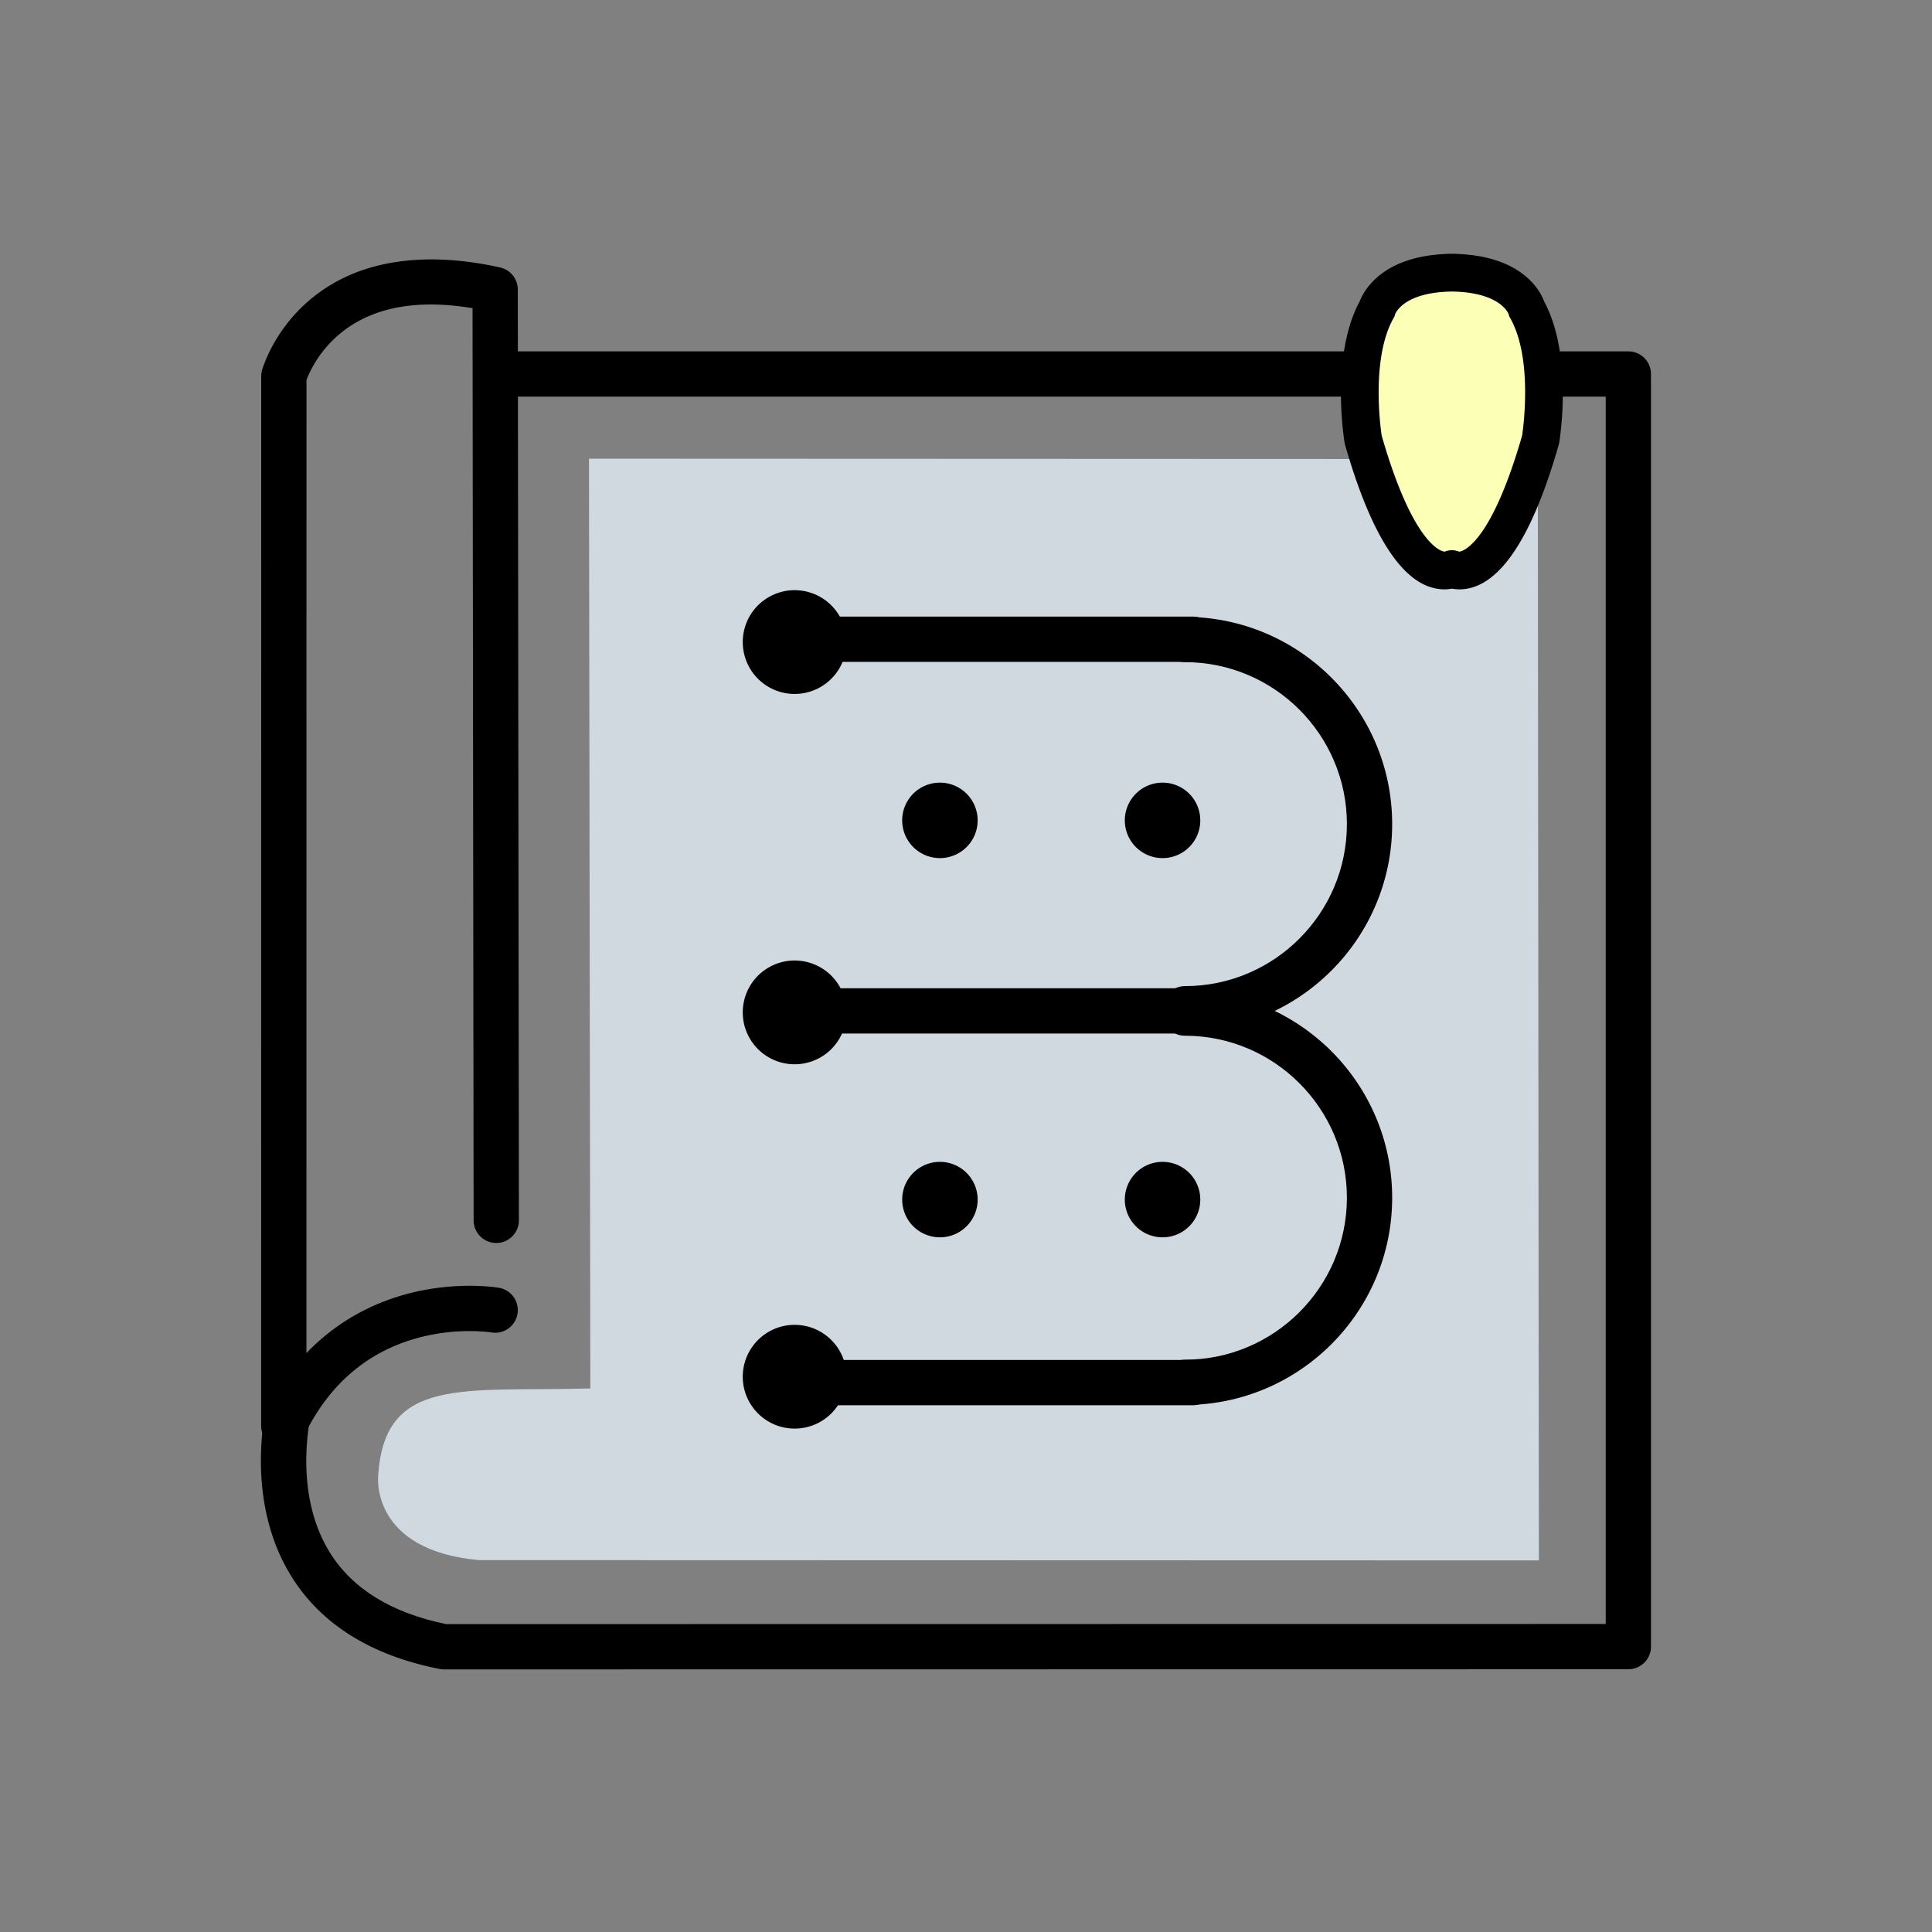 <?xml version="1.0" standalone="no"?><!DOCTYPE svg PUBLIC "-//W3C//DTD SVG 1.1//EN" "http://www.w3.org/Graphics/SVG/1.1/DTD/svg11.dtd"><svg class="icon" width="200px" height="200.00px" viewBox="0 0 1024 1024" version="1.1" xmlns="http://www.w3.org/2000/svg"><rect x="0" y="0" width="1024" height="1024" fill="#808080" stroke="none"/><path d="M253.778 826.889c-57.782-5.291-53.328-44.672-53.328-44.672 3.255-53.307 45.577-44.408 112.44-46.309l-0.717-492.803 502.897 0.202 0.572 583.741-561.864-0.159z" fill="#D1D9E0" /><path d="M150.413 767.657a12 12 0 0 1-12.003-12.002l0.035-556.178c0-1.073 0.144-2.141 0.428-3.176 0.227-0.826 5.772-20.421 24.603-36.729 30.714-26.597 72.191-24.366 101.58-17.81a12 12 0 0 1 9.387 11.698l0.584 493.333c0.008 6.628-5.358 12.007-11.986 12.015h-0.014c-6.622 0.001-11.992-5.363-12-11.985l-0.572-483.471c-29.885-4.991-53.535-0.425-70.391 13.618-11.342 9.45-16.218 20.675-17.619 24.455l-0.033 515.748c17.887-18.672 38.297-27.524 54.571-31.689 25.694-6.575 46.631-3.073 47.509-2.921 6.53 1.133 10.906 7.344 9.774 13.874-1.13 6.516-7.316 10.886-13.831 9.781-0.172-0.029-17.504-2.801-38.377 2.744-27.172 7.218-47.645 24.688-60.851 51.929a12 12 0 0 1-10.794 6.766z"  /><path d="M421.176 340.307m-27.5 0a27.5 27.5 0 1 0 55 0 27.5 27.5 0 1 0-55 0Z"  /><path d="M421.176 702.188c-15.188 0-27.5 12.314-27.5 27.504 0 15.186 12.312 27.496 27.5 27.496s27.5-12.311 27.5-27.496c0-15.19-12.312-27.504-27.5-27.504z"  /><path d="M421.177 536.588m-27.5 0a27.5 27.5 0 1 0 55 0 27.5 27.5 0 1 0-55 0Z"  /><path d="M628.027 744.664c-6.627 0-12-5.373-12-12s5.373-12 12-12c47.341 0 85.855-38.515 85.855-85.855s-38.515-85.854-85.855-85.854c-6.627 0-12-5.373-12-12s5.373-12 12-12c60.574 0 109.855 49.28 109.855 109.854 0.001 60.574-49.28 109.855-109.855 109.855zM632.361 350.809h-210c-6.627 0-12-5.373-12-12s5.373-12 12-12h210c6.628 0 12 5.373 12 12s-5.372 12-12 12z"  /><path d="M632.361 547.809h-210c-6.627 0-12-5.372-12-12s5.373-12 12-12h210c6.628 0 12 5.372 12 12s-5.372 12-12 12zM632.361 744.809h-210c-6.627 0-12-5.372-12-12s5.373-12 12-12h210c6.628 0 12 5.372 12 12s-5.372 12-12 12z"  /><path d="M628.027 546.664c-6.627 0-12-5.373-12-12s5.373-12 12-12c47.341 0 85.855-38.515 85.855-85.855s-38.515-85.854-85.855-85.854c-6.627 0-12-5.373-12-12s5.373-12 12-12c60.574 0 109.855 49.28 109.855 109.854 0.001 60.574-49.28 109.855-109.855 109.855z"  /><path d="M498.176 635.807m-20 0a20 20 0 1 0 40 0 20 20 0 1 0-40 0Z"  /><path d="M616.176 635.807m-20 0a20 20 0 1 0 40 0 20 20 0 1 0-40 0Z"  /><path d="M498.176 434.816m-20 0a20 20 0 1 0 40 0 20 20 0 1 0-40 0Z"  /><path d="M616.176 434.816m-20 0a20 20 0 1 0 40 0 20 20 0 1 0-40 0Z"  /><path d="M235.312 884.816c-0.779 0-1.555-0.075-2.319-0.226-36.442-7.175-62.925-23.767-78.712-49.314-26.14-42.301-12.529-93.173-11.937-95.317 1.764-6.39 8.372-10.138 14.761-8.374 6.379 1.762 10.127 8.354 8.381 14.734-0.116 0.428-11.368 43.216 9.301 76.486 11.993 19.306 32.753 32.09 61.715 38.011l614.561-0.075V210.229H267.027c-6.627 0-12-5.373-12-12s5.373-12 12-12h596.036c6.627 0 12 5.373 12 12V872.74c0 6.627-5.372 11.999-11.999 12l-627.752 0.076z"  /><path d="M809.299 163.938s-4.619-18.522-38.523-19.394v-0.042c-0.426 0-0.826 0.016-1.242 0.021-0.418-0.005-0.816-0.021-1.242-0.021v0.042c-33.906 0.871-38.523 19.394-38.523 19.394-14.473 25.914-7.236 69.104-7.236 69.104 20.895 72.949 41.783 70.751 47.002 68.589 5.217 2.162 26.107 4.36 47-68.589-0.002 0 7.236-43.188-7.236-69.104z" fill="#FCFFB6" /><path d="M773.479 312.367c-0.002 0 0 0 0 0-1.335 0-2.661-0.125-3.945-0.367a21.266 21.266 0 0 1-3.945 0.367c-20.396 0-38.117-25.762-52.67-76.572a9.846 9.846 0 0 1-0.249-1.101c-0.316-1.888-7.508-46.208 7.959-74.887 2.219-5.784 11.926-24.014 46.439-25.229 0.721-0.089 1.47-0.078 2.187-0.061l0.279 0.005 0.277-0.005c0.718-0.016 1.474-0.027 2.194 0.061 16.001 0.562 28.562 4.758 37.348 12.479 5.742 5.046 8.201 10.236 9.158 12.885 15.37 28.685 8.201 72.868 7.885 74.753-0.062 0.371-0.146 0.739-0.249 1.101-14.551 50.807-32.273 76.571-52.668 76.571z m-0.215-20.014c0.036 0.006 0.107 0.014 0.215 0.014 0.155 0 15.763-0.702 33.271-61.483 0.7-4.7 5.607-40.962-6.181-62.07-0.531-0.951-0.758-1.281-0.94-2.272-0.629-1.531-5.595-11.396-29.109-12.001-0.17-0.004-0.338-0.013-0.506-0.025l-0.362 0.007a9.049 9.049 0 0 1-0.233 0l-0.364-0.007a9.43 9.43 0 0 1-0.505 0.025c-23.515 0.604-28.479 10.468-29.109 12-0.183 0.992-0.409 1.322-0.94 2.273-11.782 21.098-6.888 57.337-6.182 62.071 17.509 60.78 33.115 61.481 33.271 61.481 0.107 0 0.179-0.008 0.215-0.014a9.995 9.995 0 0 1 7.459 0.001z"  /></svg>